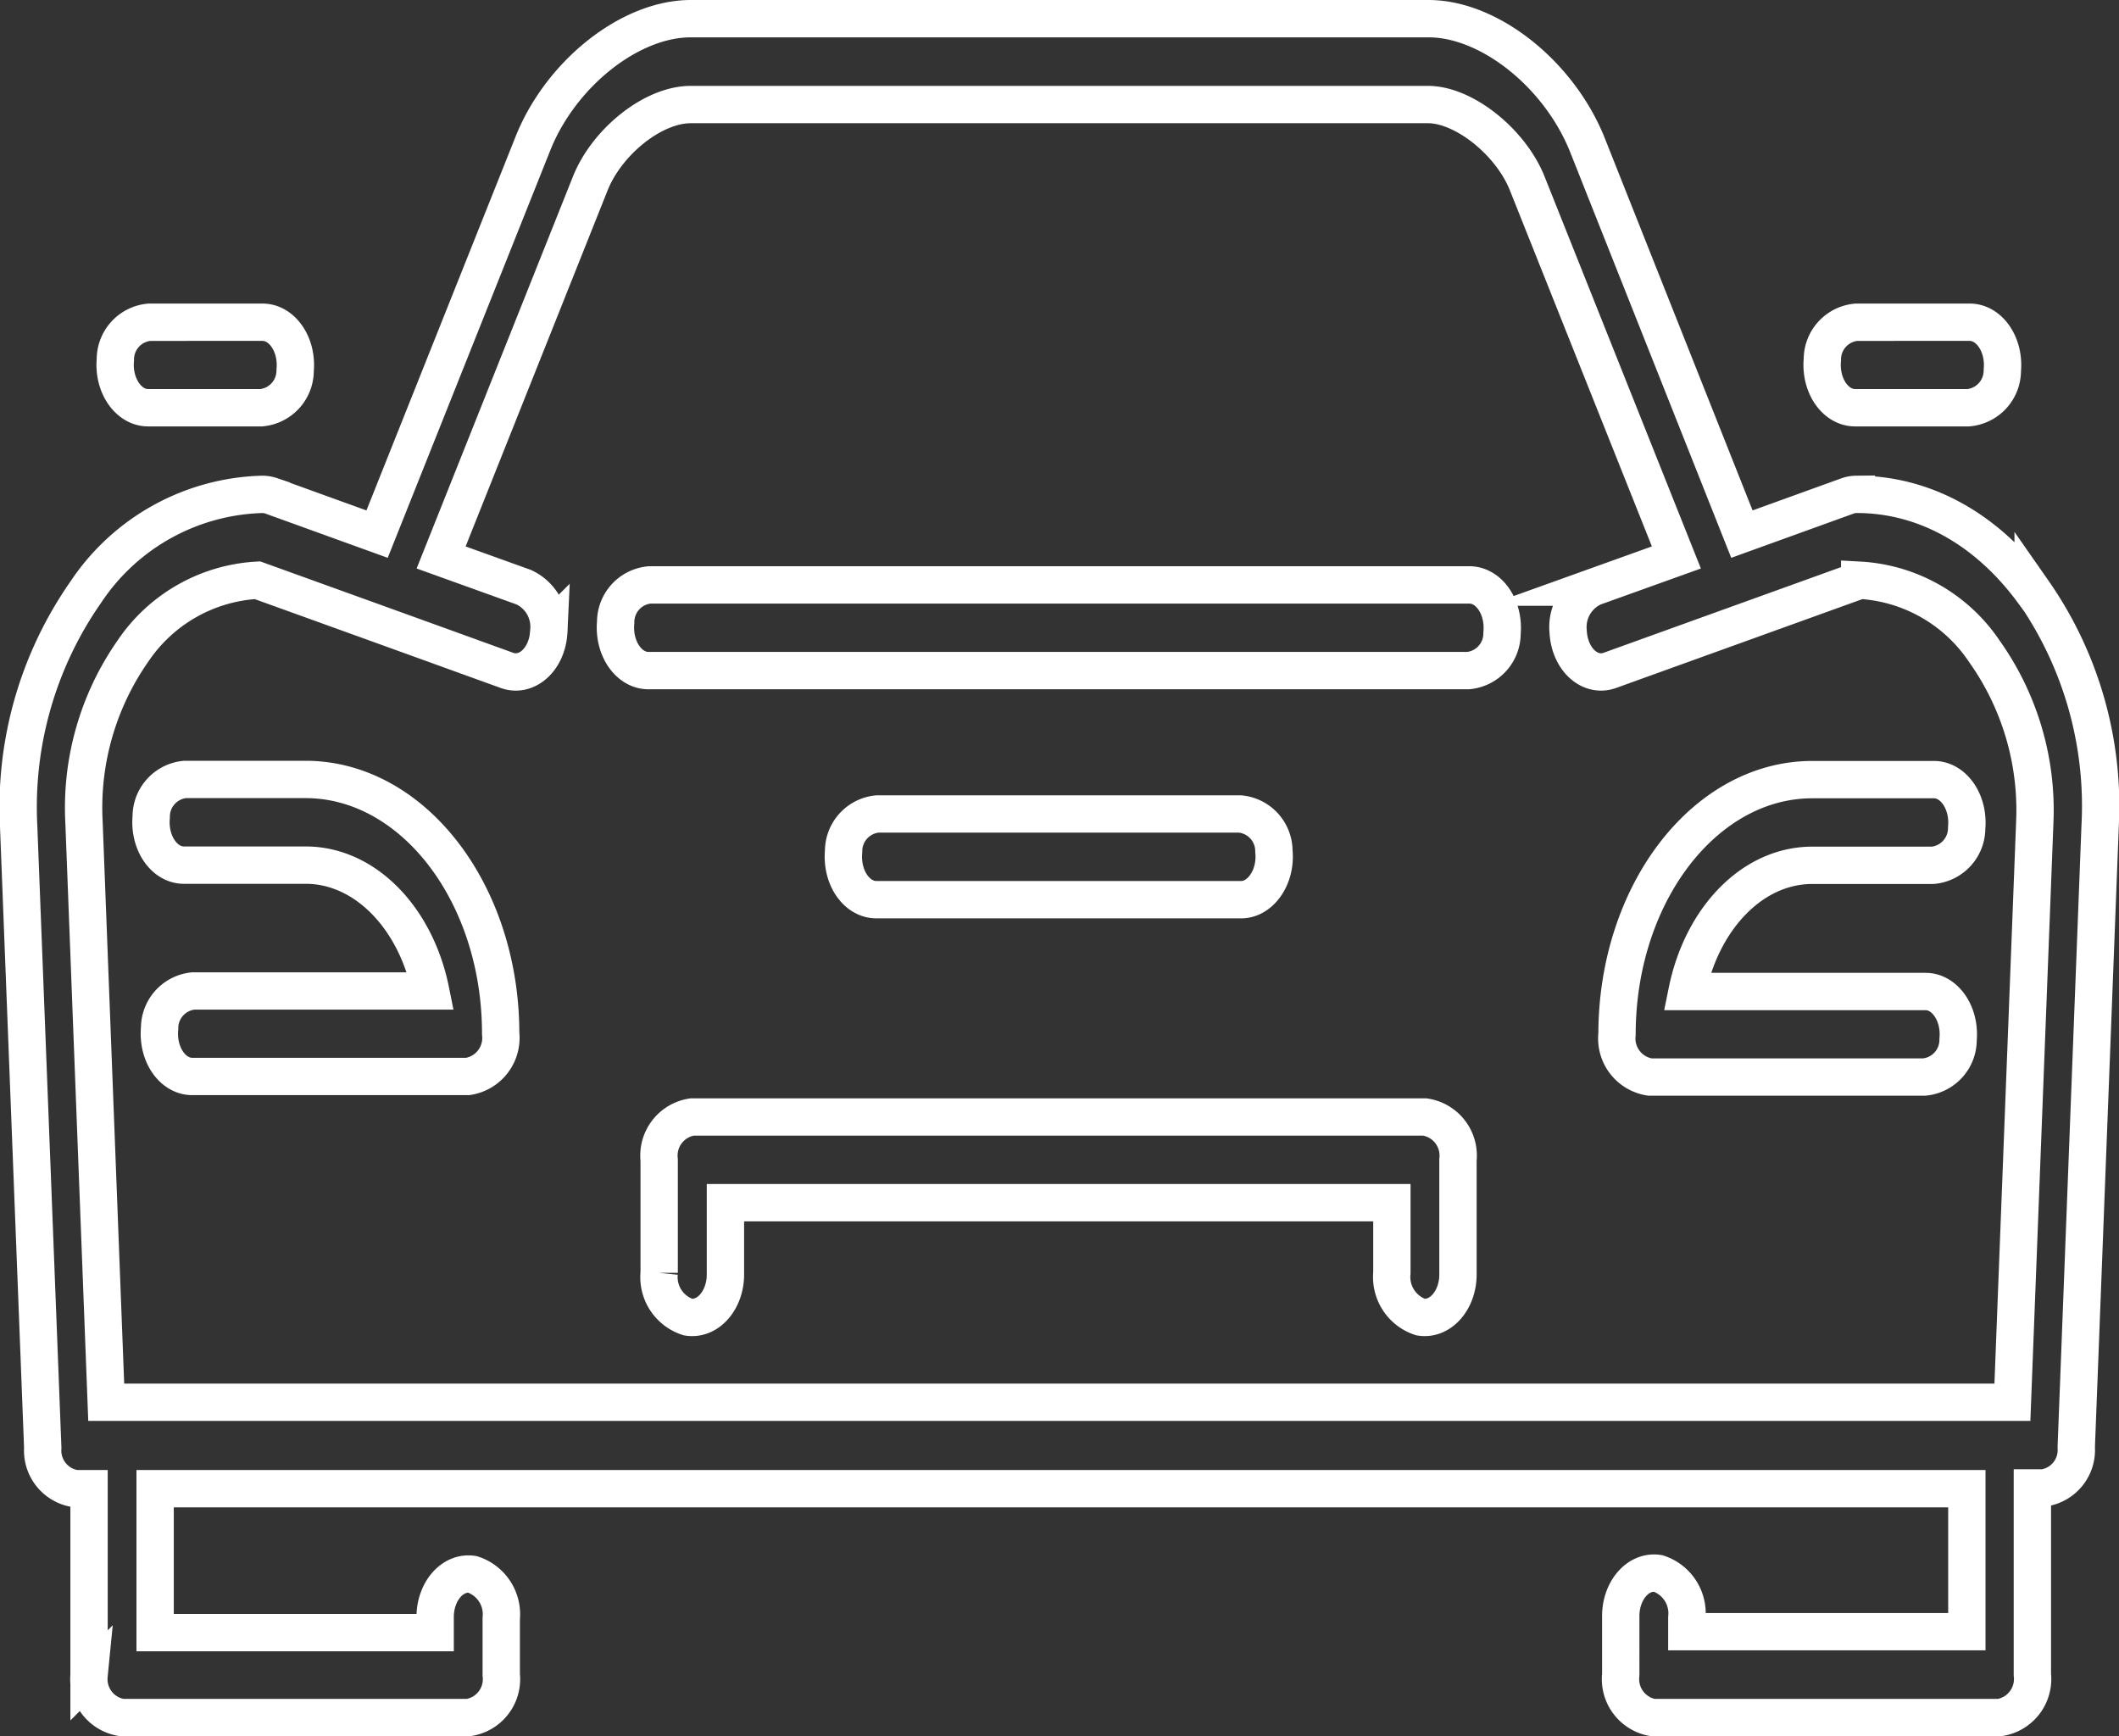 <svg xmlns="http://www.w3.org/2000/svg" viewBox="0 0 113.51 93">
  <rect x="0" y="0" width="113.51" height="93" fill="#333333" stroke="none"/>
  <g id="Layer_2" data-name="Layer 2">
    <g id="Layer_13" data-name="Layer 13">
      <g>
        <path d="M78.71,31.33H34.8a2,2,0,0,0-1.82,2c-.13,1.4.71,2.59,1.75,2.59H78.64a2,2,0,0,0,1.82-2c.13-1.4-.7-2.59-1.75-2.59Z" fill="none" stroke="#fff" stroke-miterlimit="10" stroke-width="2"/>
        <path d="M16.36,41.75H9.91a2,2,0,0,0-1.81,2c-.13,1.4.7,2.59,1.75,2.59h6.52c3.21,0,5.92,2.86,6.7,6.74H10.36a2,2,0,0,0-1.81,2c-.13,1.4.7,2.58,1.75,2.58H25.06a2.09,2.09,0,0,0,1.76-2.3C26.82,47.86,22.13,41.75,16.36,41.75Z" fill="none" stroke="#fff" stroke-miterlimit="10" stroke-width="2"/>
        <path d="M97.08,46.35h6.45a2,2,0,0,0,1.82-2c.13-1.4-.71-2.59-1.75-2.59H97.08c-5.76,0-10.45,6.11-10.46,13.63a2.09,2.09,0,0,0,1.76,2.3h14.7a2,2,0,0,0,1.81-2c.13-1.39-.7-2.58-1.74-2.58H90.37C91.16,49.21,93.86,46.35,97.08,46.35Z" fill="none" stroke="#fff" stroke-miterlimit="10" stroke-width="2"/>
        <path d="M108.91,31.71c-2.48-3.38-5.84-5.24-9.47-5.23a1.44,1.44,0,0,0-.46.08l-5.67,2.05L85,7.68C83.46,3.93,79.76,1,76.52,1H37c-3.24,0-6.95,2.93-8.45,6.68L20.2,28.61l-5.67-2.05a1.5,1.5,0,0,0-.47-.08A11.73,11.73,0,0,0,4.6,31.71,20.1,20.1,0,0,0,1,44.27L2.29,77.56a2.06,2.06,0,0,0,1.77,2.18h.71v10A2.08,2.08,0,0,0,6.53,92H25.09a2.08,2.08,0,0,0,1.76-2.3v-3a2.25,2.25,0,0,0-1.54-2.37c-1.07-.17-2,.92-2,2.28v.84h-15V79.74h97.05V87.4h-15v-.75a2.25,2.25,0,0,0-1.54-2.37c-1.07-.17-2,.92-2,2.28V89.7A2.09,2.09,0,0,0,88.54,92h18.57a2.09,2.09,0,0,0,1.76-2.3v-10h.59a2.05,2.05,0,0,0,1.76-2.18l1.28-33.3a20.09,20.09,0,0,0-3.59-12.55ZM109,44l-1.2,31.11H5.69L4.5,44.05a14.64,14.64,0,0,1,2.61-9.16,8.61,8.61,0,0,1,6.68-3.81l6.79,2.45h0l6.58,2.38c1.06.38,2.17-.59,2.24-2.11a2.34,2.34,0,0,0-1.35-2.35l-4.42-1.59,8-20.06C32.54,7.56,35,5.6,37,5.6H76.49c1.93,0,4.42,2,5.31,4.2l8,20.06-4.43,1.59A2.34,2.34,0,0,0,84,33.8c.07,1.52,1.17,2.49,2.23,2.11l13.39-4.83a8.62,8.62,0,0,1,6.68,3.81A14.69,14.69,0,0,1,109,44Z" fill="none" stroke="#fff" stroke-miterlimit="10" stroke-width="2"/>
        <path d="M99.37,21.84h6.07a2,2,0,0,0,1.82-2c.13-1.39-.7-2.58-1.75-2.58H99.44a2,2,0,0,0-1.82,2C97.49,20.65,98.32,21.84,99.37,21.84Z" fill="none" stroke="#fff" stroke-miterlimit="10" stroke-width="2"/>
        <path d="M7.93,21.84H14a2,2,0,0,0,1.81-2c.13-1.39-.7-2.58-1.75-2.58H8a2,2,0,0,0-1.82,2C6.05,20.65,6.89,21.84,7.93,21.84Z" fill="none" stroke="#fff" stroke-miterlimit="10" stroke-width="2"/>
        <path d="M76.32,59.83H37.08a2.09,2.09,0,0,0-1.77,2.3v6.05a2.25,2.25,0,0,0,1.55,2.37c1.07.17,2-.92,2-2.28V64.42H74.56v3.76a2.26,2.26,0,0,0,1.54,2.37c1.07.17,2-.92,2-2.28V62.13A2.09,2.09,0,0,0,76.32,59.83Z" fill="none" stroke="#fff" stroke-miterlimit="10" stroke-width="2"/>
        <path d="M66.5,48.19c1,0,1.88-1.19,1.74-2.59a2,2,0,0,0-1.81-2H47a2,2,0,0,0-1.81,2c-.13,1.4.7,2.59,1.75,2.59Z" fill="none" stroke="#fff" stroke-miterlimit="10" stroke-width="2"/>
      </g>
    </g>
  </g>
</svg>
